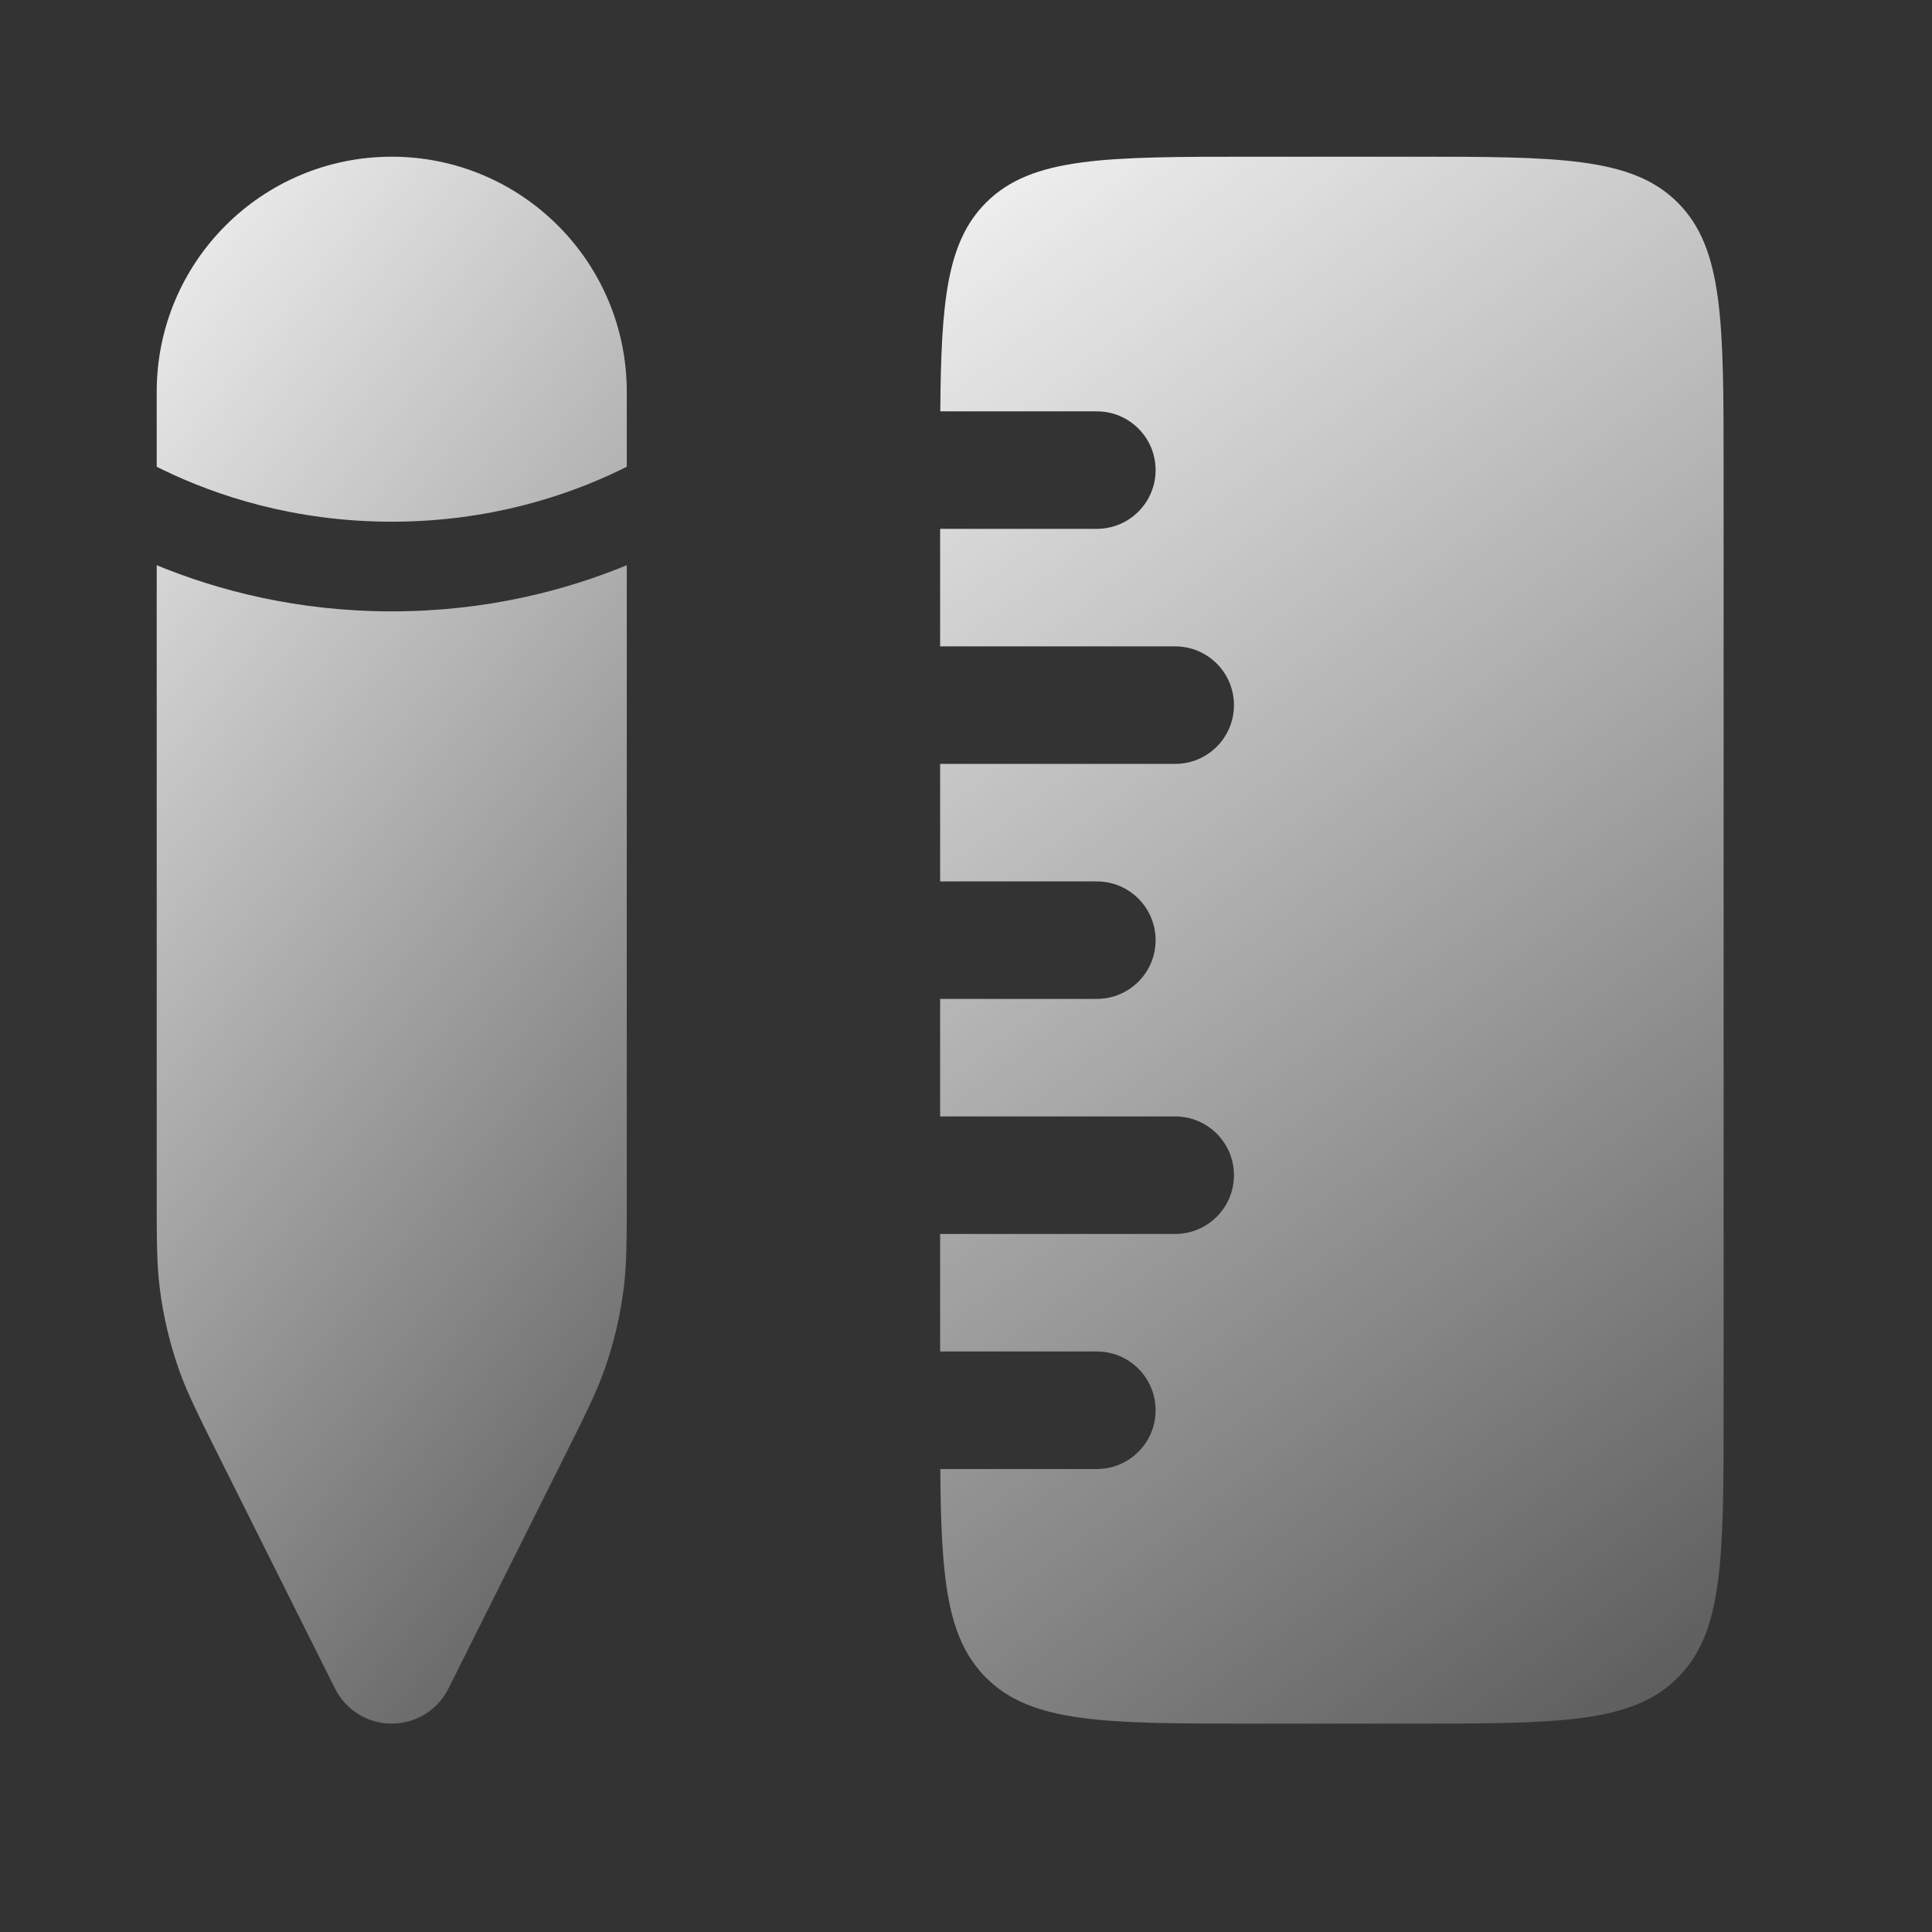 <svg width="36" height="36" viewBox="0 0 36 36" fill="none" xmlns="http://www.w3.org/2000/svg">
<rect x="0" y="0" width="36" height="36" fill="#333333" stroke="none"/>
<path d="M18.374 31.262C19.229 32.117 20.605 32.117 23.358 32.117H26.278C29.03 32.117 30.407 32.117 31.262 31.262C32.117 30.407 32.117 29.031 32.117 26.278V8.759C32.117 6.007 32.117 4.63 31.262 3.775C30.407 2.92 29.03 2.92 26.278 2.92H23.358C20.605 2.92 19.229 2.92 18.374 3.775C17.64 4.508 17.536 5.625 17.521 7.665L20.438 7.665C21.043 7.665 21.533 8.155 21.533 8.759C21.533 9.364 21.043 9.854 20.438 9.854H17.518V12.044H21.898C22.503 12.044 22.993 12.534 22.993 13.139C22.993 13.744 22.503 14.234 21.898 14.234H17.518V16.424H20.438C21.043 16.424 21.533 16.914 21.533 17.519C21.533 18.123 21.043 18.613 20.438 18.613H17.518V20.803L21.898 20.803C22.503 20.803 22.993 21.294 22.993 21.898C22.993 22.503 22.503 22.993 21.898 22.993L17.518 22.993V25.183H20.438C21.043 25.183 21.533 25.673 21.533 26.278C21.533 26.883 21.043 27.373 20.438 27.373H17.521C17.536 29.412 17.64 30.529 18.374 31.262Z" fill="url(#paint0_linear_1954_14603)"/>
<path d="M11.679 22.181L11.679 10.532C10.556 10.995 9.076 11.392 7.3 11.392C5.523 11.392 4.042 10.995 2.92 10.532L2.92 22.181C2.92 23.09 2.92 23.544 2.975 23.99C3.04 24.517 3.162 25.034 3.339 25.534C3.489 25.957 3.693 26.364 4.099 27.177L6.243 31.465C6.443 31.865 6.852 32.117 7.299 32.117C7.747 32.117 8.156 31.865 8.356 31.465L10.499 27.177C10.906 26.364 11.109 25.957 11.259 25.534C11.437 25.034 11.559 24.517 11.624 23.99C11.679 23.544 11.679 23.09 11.679 22.181Z" fill="url(#paint1_linear_1954_14603)"/>
<path d="M11.679 7.3C11.679 4.881 9.718 2.92 7.299 2.92C4.881 2.92 2.92 4.881 2.92 7.3L2.92 8.697C2.958 8.716 2.997 8.735 3.037 8.755C4.031 9.237 5.482 9.721 7.3 9.721C9.117 9.721 10.568 9.237 11.562 8.755C11.602 8.735 11.641 8.716 11.679 8.697V7.3Z" fill="url(#paint2_linear_1954_14603)"/>
<defs>
<linearGradient id="paint0_linear_1954_14603" x1="25.016" y1="-5.897" x2="50.57" y2="28.188" gradientUnits="userSpaceOnUse">
<stop stop-color="white"/>
<stop offset="1" stop-color="white" stop-opacity="0"/>
</linearGradient>
<linearGradient id="paint1_linear_1954_14603" x1="7.418" y1="-5.897" x2="33.393" y2="14.891" gradientUnits="userSpaceOnUse">
<stop stop-color="white"/>
<stop offset="1" stop-color="white" stop-opacity="0"/>
</linearGradient>
<linearGradient id="paint2_linear_1954_14603" x1="7.418" y1="-5.897" x2="33.393" y2="14.891" gradientUnits="userSpaceOnUse">
<stop stop-color="white"/>
<stop offset="1" stop-color="white" stop-opacity="0"/>
</linearGradient>
</defs>
</svg>
